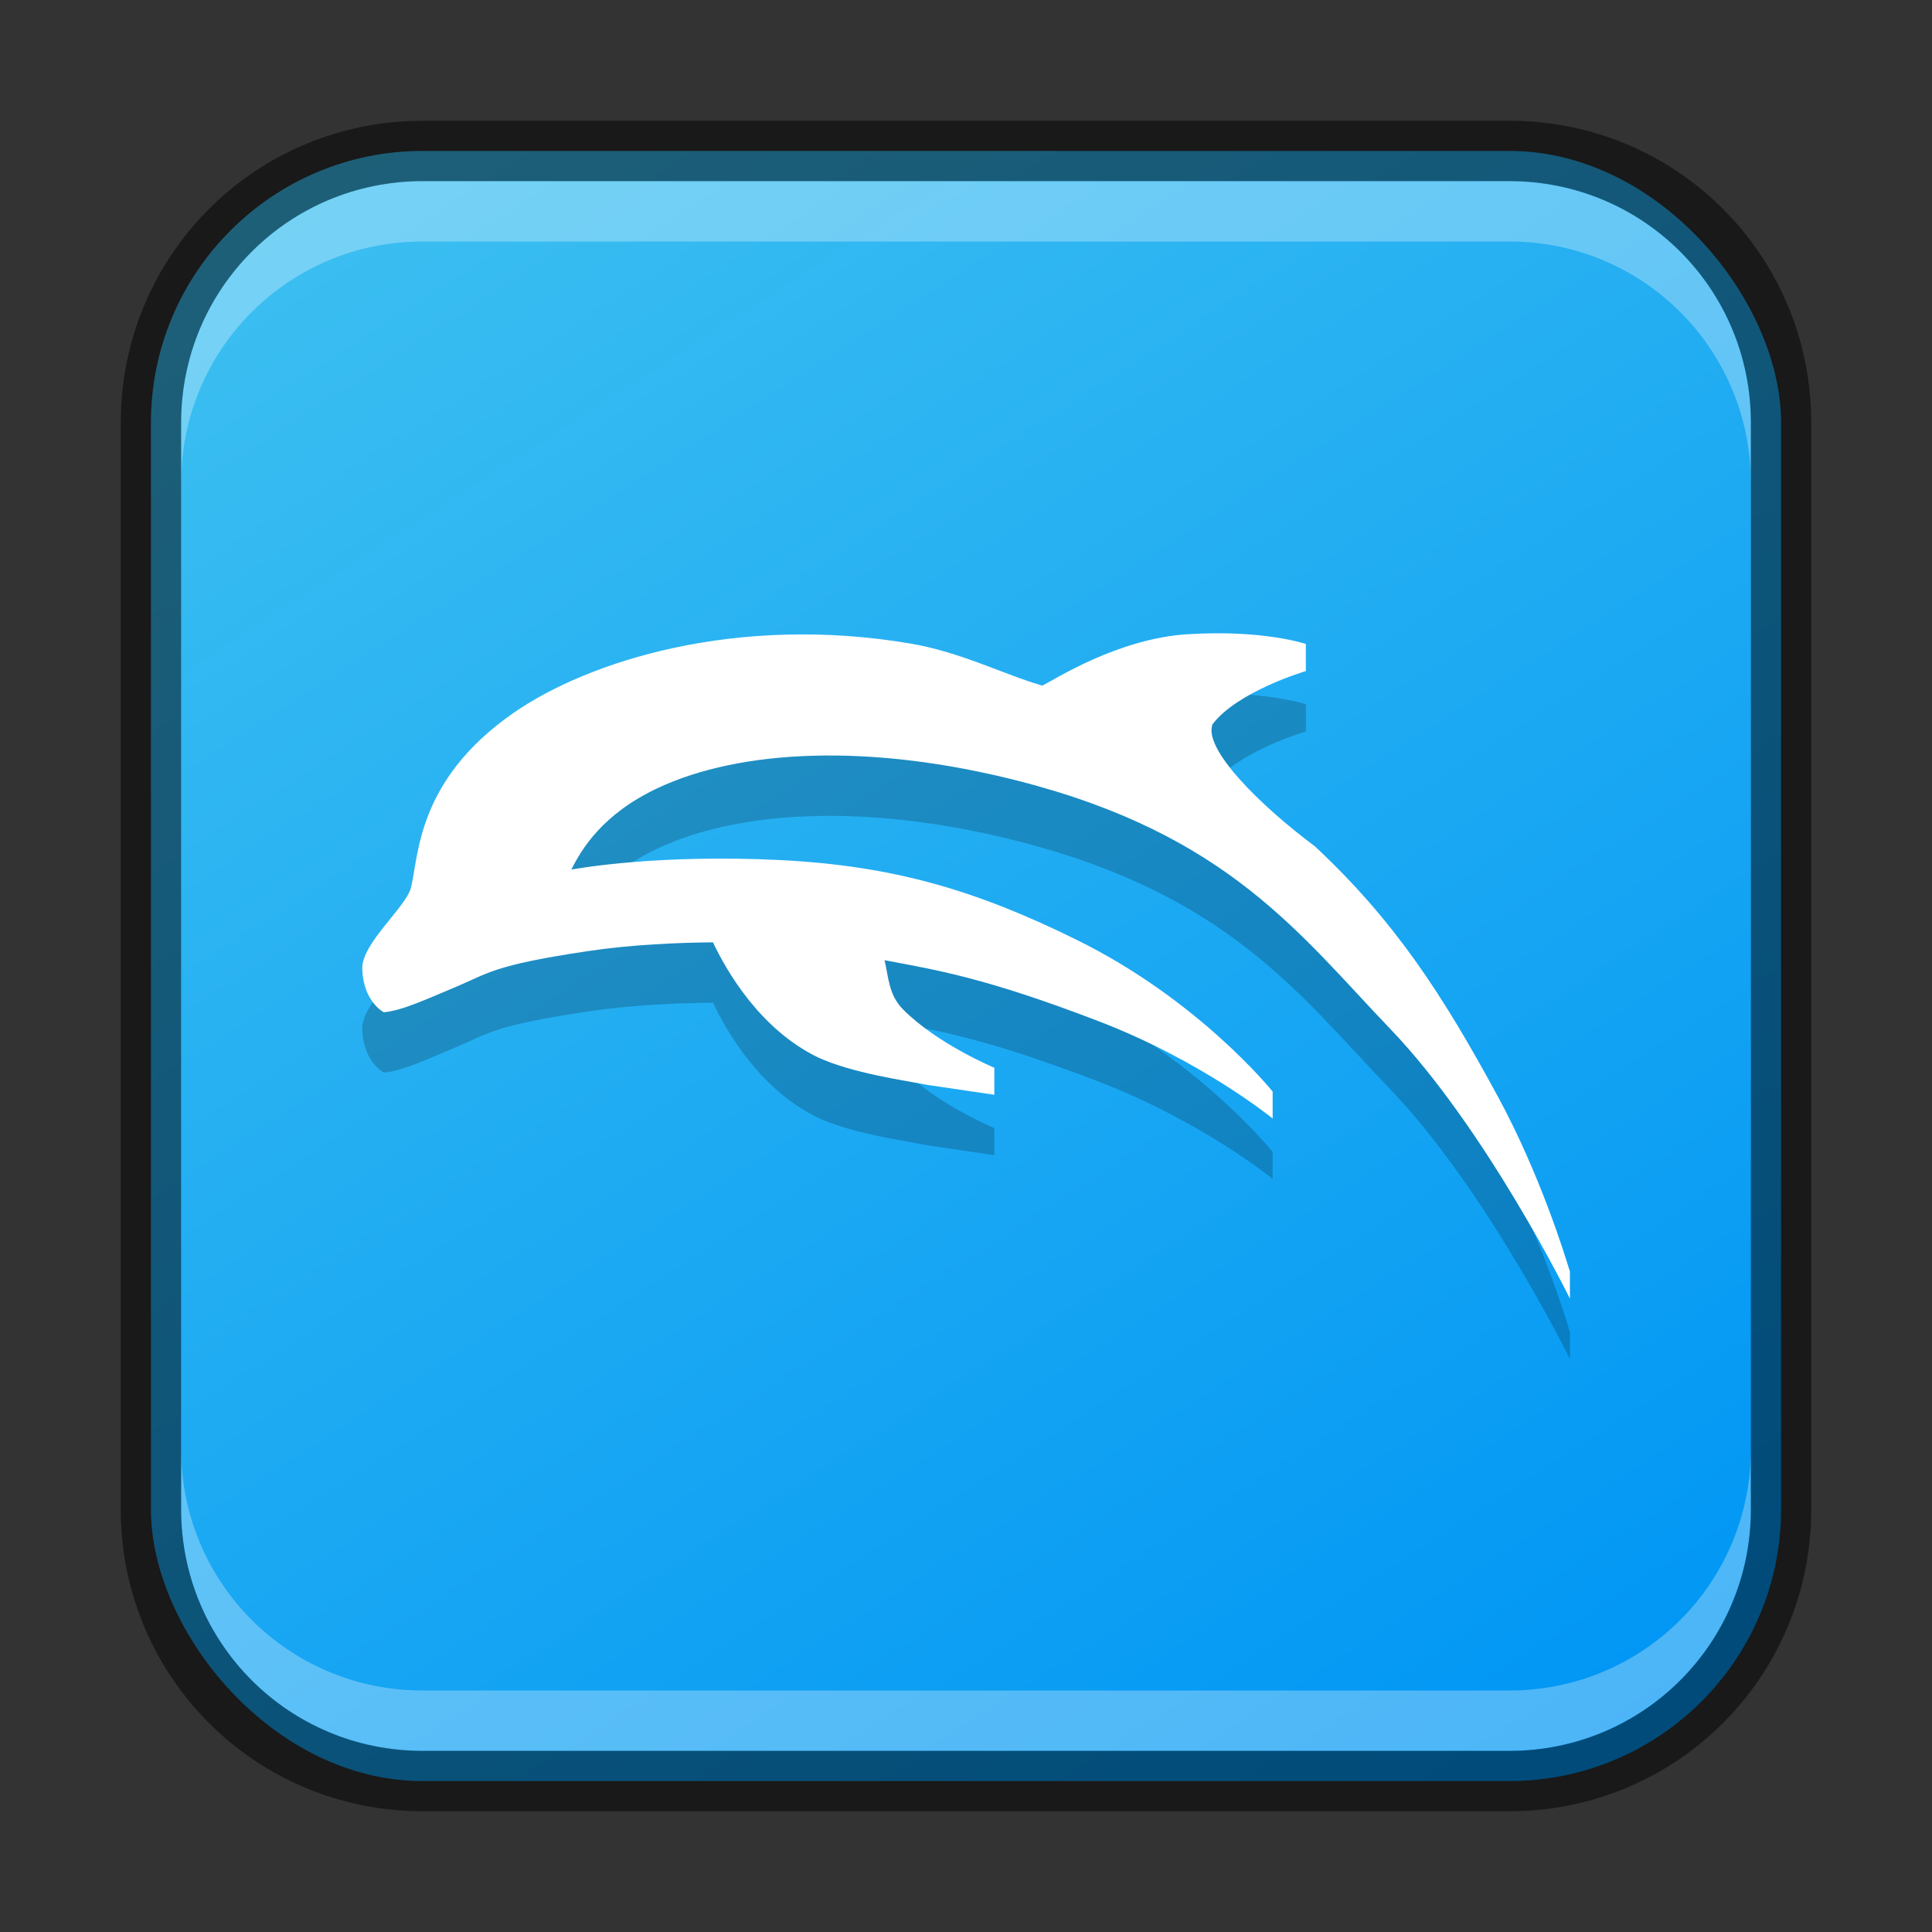 <?xml version="1.0" encoding="UTF-8" standalone="no"?>
<!-- Created with Inkscape (http://www.inkscape.org/) -->

<svg
   width="32"
   height="32"
   viewBox="0 0 32 32"
   version="1.1"
   id="svg5"
   sodipodi:docname="dolphin-emu.svg"
   inkscape:version="1.2 (1:1.2+202206011326+fc4e4096c5)"
   xmlns:inkscape="http://www.inkscape.org/namespaces/inkscape"
   xmlns:sodipodi="http://sodipodi.sourceforge.net/DTD/sodipodi-0.dtd"
   xmlns:xlink="http://www.w3.org/1999/xlink"
   xmlns="http://www.w3.org/2000/svg"
   xmlns:svg="http://www.w3.org/2000/svg">
  <rect x="0" y="0" width="32" height="32" fill="#333333" stroke="none"/>
  <sodipodi:namedview
     id="namedview7"
     pagecolor="#ffffff"
     bordercolor="#666666"
     borderopacity="1.0"
     inkscape:showpageshadow="2"
     inkscape:pageopacity="0.0"
     inkscape:pagecheckerboard="0"
     inkscape:deskcolor="#d1d1d1"
     inkscape:document-units="px"
     showgrid="false"
     inkscape:zoom="9.1923882"
     inkscape:cx="14.468493"
     inkscape:cy="21.53956"
     inkscape:window-width="1846"
     inkscape:window-height="1053"
     inkscape:window-x="0"
     inkscape:window-y="0"
     inkscape:window-maximized="1"
     inkscape:current-layer="svg5" />
  <defs
     id="defs2">
    <linearGradient
       inkscape:collect="always"
       xlink:href="#linearGradient1744"
       id="linearGradient8655"
       x1="25"
       y1="30"
       x2="7"
       y2="2"
       gradientUnits="userSpaceOnUse" />
    <linearGradient
       inkscape:collect="always"
       id="linearGradient1744">
      <stop
         style="stop-color:#0096f4;stop-opacity:1;"
         offset="0"
         id="stop1740" />
      <stop
         style="stop-color:#3cbff1;stop-opacity:1;"
         offset="1"
         id="stop1742" />
    </linearGradient>
  </defs>
  <rect
     style="fill:url(#linearGradient8655);fill-opacity:1.0;stroke:none"
     id="rect184"
     width="27"
     height="27"
     x="2.5"
     y="2.5"
     ry="4.5" />
  <path
     id="rect2630"
     style="opacity:0.3;fill:#ffffff;fill-opacity:1"
     d="M 7,3 C 4.784,3 3,4.784 3,7 v 1 C 3,5.784 4.784,4 7,4 h 18 c 2.216,0 4,1.784 4,4 v -1 C 29,4.784 27.216,3 25,3 Z" />
  <path
     id="rect398"
     style="opacity:0.3;fill:#ffffff"
     d="m 3,24 v 1 c 0,2.216 1.784,4 4,4 H 25 c 2.216,0 4,-1.784 4,-4 v -1 c 0,2.216 -1.784,4 -4,4 H 7 c -2.216,0 -4,-1.784 -4,-4 z" />
  <path
     id="rect899"
     style="fill:#000000;stroke:none;opacity:0.5"
     d="M 7 2 C 4.23 2 2 4.23 2 7 L 2 25 C 2 27.77 4.23 30 7 30 L 25 30 C 27.77 30 30 27.77 30 25 L 30 7 C 30 4.23 27.77 2 25 2 L 7 2 z M 7 3 L 25 3 C 27.216 3 29 4.784 29 7 L 29 25 C 29 27.216 27.216 29 25 29 L 7 29 C 4.784 29 3 27.216 3 25 L 3 7 C 3 4.784 4.784 3 7 3 z " />
  <path
     d="m 19.673,11.504 c -1.165,0.074 -2.212,0.756 -2.408,0.852 -0.627,-0.179 -1.343,-0.553 -2.18,-0.696 -2.896,-0.492 -5.348,0.293 -6.578,1.147 -1.612,1.119 -1.568,2.375 -1.701,2.897 -0.082,0.323 -0.815,0.92 -0.806,1.339 0.014,0.547 0.356,0.723 0.356,0.723 0.308,-0.024 0.766,-0.243 1.159,-0.405 0.582,-0.241 0.627,-0.369 2.218,-0.607 0.732,-0.11 1.502,-0.141 2.076,-0.146 0.223,0.471 0.778,1.441 1.74,1.906 0.571,0.263 1.43,0.38 1.809,0.455 l 1.111,0.164 v -0.449 h -0.002 c 0,0 -0.932,-0.387 -1.505,-0.96 -0.243,-0.243 -0.243,-0.531 -0.311,-0.82 0.883,0.166 1.671,0.292 3.534,1.006 1.716,0.657 2.888,1.611 2.889,1.613 l 0.002,0.002 0.003,0.003 V 19.078 l -0.004,-0.003 c -0.016,-0.019 -1.218,-1.51 -3.239,-2.507 -1.671,-0.824 -3.043,-1.232 -4.944,-1.324 -1.974,-0.095 -3.286,0.133 -3.429,0.159 0.169,-0.336 0.512,-0.919 1.433,-1.351 1.364,-0.64 3.508,-0.747 5.971,-0.118 3.479,0.888 4.665,2.549 6.162,4.11 1.592,1.661 2.967,4.452 2.969,4.456 l 0.002,0.003 0.003,0.007 v -0.452 l -0.013,-0.036 c -0.067,-0.223 -0.48,-1.568 -1.179,-2.857 -0.921,-1.699 -1.712,-2.913 -3.031,-4.146 -0.92,-0.686 -1.856,-1.621 -1.696,-2.024 0.414,-0.545 1.538,-0.878 1.542,-0.879 h 0.003 v -0.002 -0.448 c 0,0 -0.71,-0.241 -1.952,-0.161 z m 1.394,8.013 c 0,0 0.011,0.01 0,0 z"
     style="opacity:0.2;fill:#000000;stroke-width:0.5"
     id="path1104" />
  <path
     d="m 19.673,10.504 c -1.165,0.074 -2.212,0.756 -2.408,0.852 -0.627,-0.179 -1.343,-0.553 -2.18,-0.696 -2.896,-0.492 -5.348,0.293 -6.578,1.147 -1.612,1.119 -1.568,2.375 -1.701,2.897 -0.082,0.323 -0.815,0.92 -0.806,1.339 0.014,0.547 0.356,0.723 0.356,0.723 0.308,-0.024 0.766,-0.243 1.159,-0.405 0.582,-0.241 0.627,-0.369 2.218,-0.607 0.732,-0.11 1.502,-0.141 2.076,-0.146 0.223,0.471 0.778,1.441 1.74,1.906 0.571,0.263 1.43,0.38 1.809,0.455 l 1.111,0.164 v -0.449 h -0.002 c 0,0 -0.932,-0.387 -1.505,-0.96 -0.243,-0.243 -0.243,-0.531 -0.311,-0.82 0.883,0.166 1.671,0.292 3.534,1.006 1.716,0.657 2.888,1.611 2.889,1.613 l 0.002,0.002 0.003,0.003 V 18.078 l -0.004,-0.003 c -0.016,-0.019 -1.218,-1.51 -3.239,-2.507 -1.671,-0.824 -3.043,-1.232 -4.944,-1.324 -1.974,-0.095 -3.286,0.133 -3.429,0.159 0.169,-0.336 0.512,-0.919 1.433,-1.351 1.364,-0.64 3.508,-0.747 5.971,-0.118 3.479,0.888 4.665,2.549 6.162,4.11 1.592,1.661 2.967,4.452 2.969,4.456 l 0.002,0.003 0.003,0.007 V 21.058 l -0.013,-0.036 c -0.067,-0.223 -0.48,-1.568 -1.179,-2.857 -0.921,-1.699 -1.712,-2.913 -3.031,-4.146 -0.92,-0.686 -1.856,-1.621 -1.696,-2.024 0.414,-0.545 1.538,-0.878 1.542,-0.879 h 0.003 v -0.002 -0.448 c 0,0 -0.71,-0.241 -1.952,-0.161 z m 1.394,8.013 c 0,0 0.011,0.01 0,0 z"
     style="fill:#ffffff;stroke-width:0.5"
     id="path358"
     sodipodi:nodetypes="cccccccccccccccccsccccccccccccccccccccccccccc" />
</svg>
